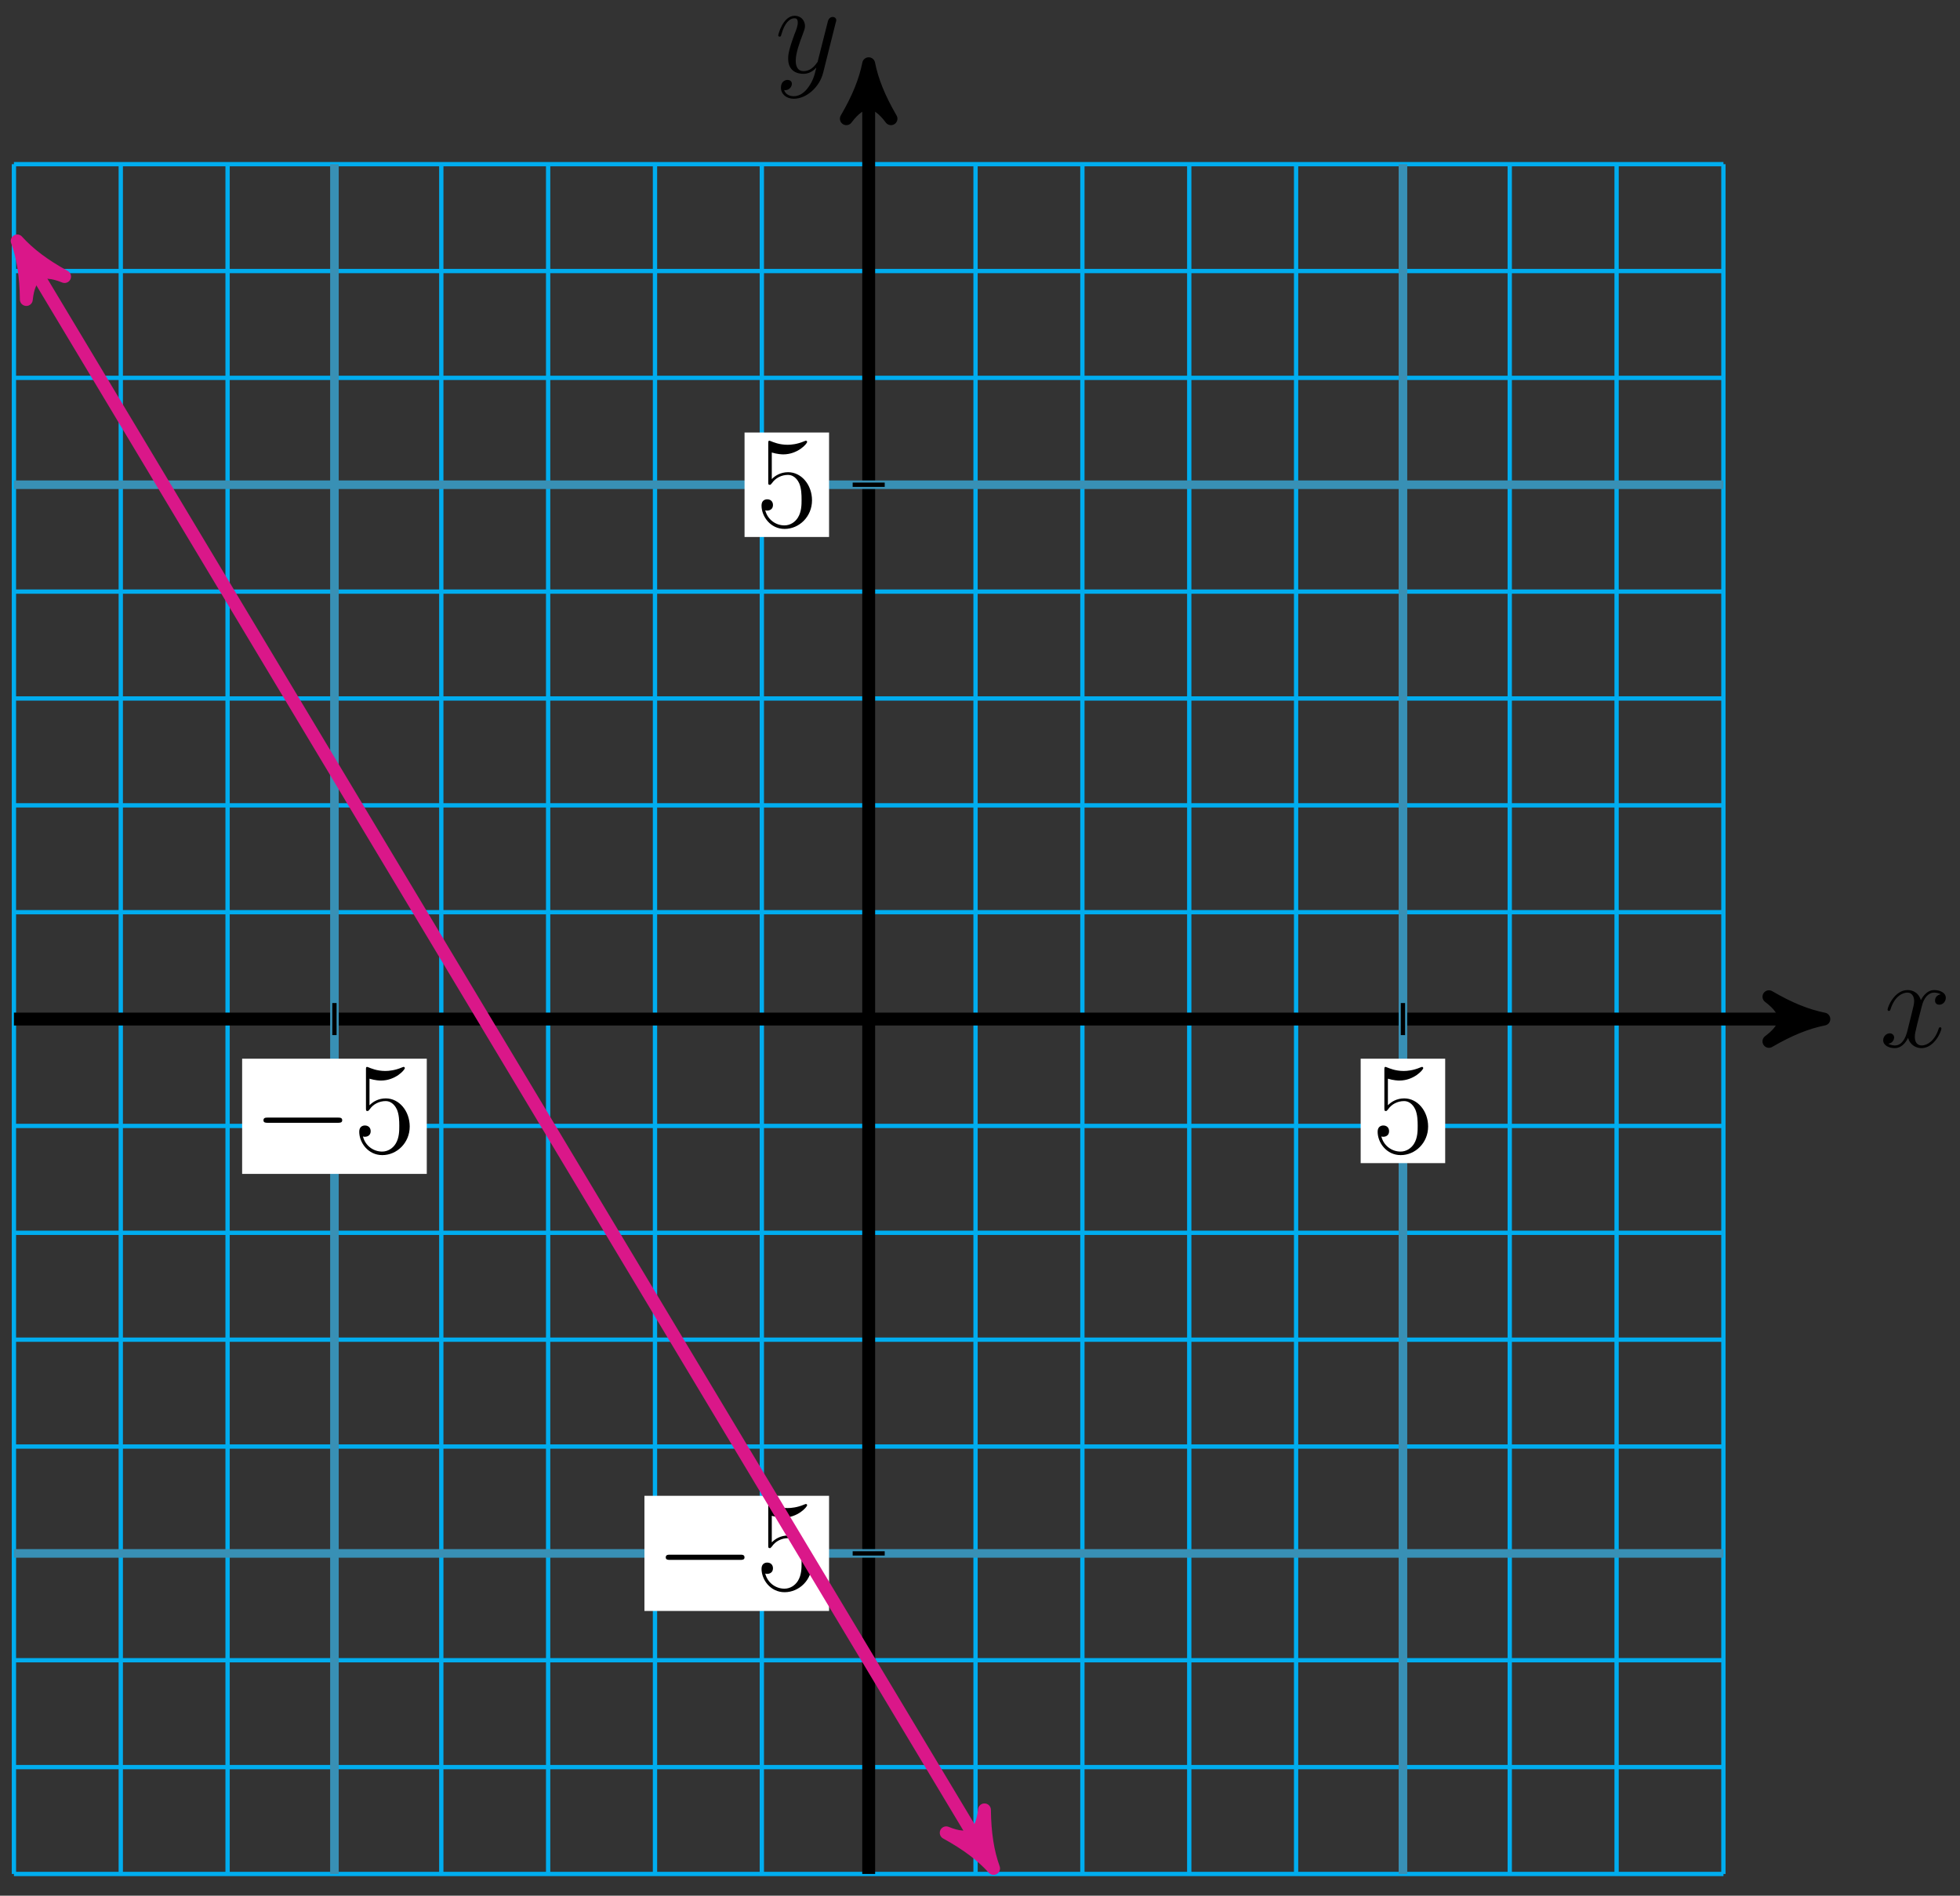 <?xml version="1.0" encoding="UTF-8"?>
<svg xmlns="http://www.w3.org/2000/svg" xmlns:xlink="http://www.w3.org/1999/xlink" width="182pt" height="176pt" viewBox="0 0 182 176" version="1.1">
<rect x="0" y="0" width="182" height="176" fill="#333333" stroke="none"/>
<defs>
<g>
<symbol overflow="visible" id="glyph0-0">
<path style="stroke:none;" d=""/>
</symbol>
<symbol overflow="visible" id="glyph0-1">
<path style="stroke:none;" d="M 5.672 -4.875 C 5.281 -4.812 5.141 -4.516 5.141 -4.297 C 5.141 -4 5.359 -3.906 5.531 -3.906 C 5.891 -3.906 6.141 -4.219 6.141 -4.547 C 6.141 -5.047 5.562 -5.266 5.062 -5.266 C 4.344 -5.266 3.938 -4.547 3.828 -4.328 C 3.547 -5.219 2.812 -5.266 2.594 -5.266 C 1.375 -5.266 0.734 -3.703 0.734 -3.438 C 0.734 -3.391 0.781 -3.328 0.859 -3.328 C 0.953 -3.328 0.984 -3.406 1 -3.453 C 1.406 -4.781 2.219 -5.031 2.562 -5.031 C 3.094 -5.031 3.203 -4.531 3.203 -4.25 C 3.203 -3.984 3.125 -3.703 2.984 -3.125 L 2.578 -1.5 C 2.406 -0.781 2.062 -0.125 1.422 -0.125 C 1.359 -0.125 1.062 -0.125 0.812 -0.281 C 1.25 -0.359 1.344 -0.719 1.344 -0.859 C 1.344 -1.094 1.156 -1.25 0.938 -1.25 C 0.641 -1.25 0.328 -0.984 0.328 -0.609 C 0.328 -0.109 0.891 0.125 1.406 0.125 C 1.984 0.125 2.391 -0.328 2.641 -0.828 C 2.828 -0.125 3.438 0.125 3.875 0.125 C 5.094 0.125 5.734 -1.453 5.734 -1.703 C 5.734 -1.766 5.688 -1.812 5.625 -1.812 C 5.516 -1.812 5.5 -1.75 5.469 -1.656 C 5.141 -0.609 4.453 -0.125 3.906 -0.125 C 3.484 -0.125 3.266 -0.438 3.266 -0.922 C 3.266 -1.188 3.312 -1.375 3.5 -2.156 L 3.922 -3.797 C 4.094 -4.5 4.5 -5.031 5.062 -5.031 C 5.078 -5.031 5.422 -5.031 5.672 -4.875 Z M 5.672 -4.875 "/>
</symbol>
<symbol overflow="visible" id="glyph0-2">
<path style="stroke:none;" d="M 3.141 1.344 C 2.828 1.797 2.359 2.203 1.766 2.203 C 1.625 2.203 1.047 2.172 0.875 1.625 C 0.906 1.641 0.969 1.641 0.984 1.641 C 1.344 1.641 1.594 1.328 1.594 1.047 C 1.594 0.781 1.359 0.688 1.188 0.688 C 0.984 0.688 0.578 0.828 0.578 1.406 C 0.578 2.016 1.094 2.438 1.766 2.438 C 2.969 2.438 4.172 1.344 4.5 0.016 L 5.672 -4.656 C 5.688 -4.703 5.719 -4.781 5.719 -4.859 C 5.719 -5.031 5.562 -5.156 5.391 -5.156 C 5.281 -5.156 5.031 -5.109 4.938 -4.75 L 4.047 -1.234 C 4 -1.016 4 -0.984 3.891 -0.859 C 3.656 -0.531 3.266 -0.125 2.688 -0.125 C 2.016 -0.125 1.953 -0.781 1.953 -1.094 C 1.953 -1.781 2.281 -2.703 2.609 -3.562 C 2.734 -3.906 2.812 -4.078 2.812 -4.312 C 2.812 -4.812 2.453 -5.266 1.859 -5.266 C 0.766 -5.266 0.328 -3.531 0.328 -3.438 C 0.328 -3.391 0.375 -3.328 0.453 -3.328 C 0.562 -3.328 0.578 -3.375 0.625 -3.547 C 0.906 -4.547 1.359 -5.031 1.828 -5.031 C 1.938 -5.031 2.141 -5.031 2.141 -4.641 C 2.141 -4.328 2.016 -3.984 1.828 -3.531 C 1.25 -1.953 1.25 -1.562 1.25 -1.281 C 1.25 -0.141 2.062 0.125 2.656 0.125 C 3 0.125 3.438 0.016 3.844 -0.438 L 3.859 -0.422 C 3.688 0.281 3.562 0.75 3.141 1.344 Z M 3.141 1.344 "/>
</symbol>
<symbol overflow="visible" id="glyph1-0">
<path style="stroke:none;" d=""/>
</symbol>
<symbol overflow="visible" id="glyph1-1">
<path style="stroke:none;" d="M 7.875 -2.75 C 8.078 -2.75 8.297 -2.75 8.297 -2.984 C 8.297 -3.234 8.078 -3.234 7.875 -3.234 L 1.406 -3.234 C 1.203 -3.234 0.984 -3.234 0.984 -2.984 C 0.984 -2.75 1.203 -2.75 1.406 -2.75 Z M 7.875 -2.75 "/>
</symbol>
<symbol overflow="visible" id="glyph2-0">
<path style="stroke:none;" d=""/>
</symbol>
<symbol overflow="visible" id="glyph2-1">
<path style="stroke:none;" d="M 1.531 -6.844 C 2.047 -6.688 2.469 -6.672 2.594 -6.672 C 3.938 -6.672 4.812 -7.656 4.812 -7.828 C 4.812 -7.875 4.781 -7.938 4.703 -7.938 C 4.688 -7.938 4.656 -7.938 4.547 -7.891 C 3.891 -7.609 3.312 -7.562 3 -7.562 C 2.219 -7.562 1.656 -7.812 1.422 -7.906 C 1.344 -7.938 1.312 -7.938 1.297 -7.938 C 1.203 -7.938 1.203 -7.859 1.203 -7.672 L 1.203 -4.125 C 1.203 -3.906 1.203 -3.844 1.344 -3.844 C 1.406 -3.844 1.422 -3.844 1.547 -4 C 1.875 -4.484 2.438 -4.766 3.031 -4.766 C 3.672 -4.766 3.984 -4.188 4.078 -3.984 C 4.281 -3.516 4.297 -2.922 4.297 -2.469 C 4.297 -2.016 4.297 -1.344 3.953 -0.797 C 3.688 -0.375 3.234 -0.078 2.703 -0.078 C 1.906 -0.078 1.141 -0.609 0.922 -1.484 C 0.984 -1.453 1.047 -1.453 1.109 -1.453 C 1.312 -1.453 1.641 -1.562 1.641 -1.969 C 1.641 -2.312 1.406 -2.5 1.109 -2.5 C 0.891 -2.5 0.578 -2.391 0.578 -1.922 C 0.578 -0.906 1.406 0.25 2.719 0.25 C 4.078 0.25 5.266 -0.891 5.266 -2.406 C 5.266 -3.828 4.297 -5.016 3.047 -5.016 C 2.359 -5.016 1.844 -4.703 1.531 -4.375 Z M 1.531 -6.844 "/>
</symbol>
</g>
</defs>
<g id="surface1">
<path style="fill:none;stroke-width:0.399;stroke-linecap:butt;stroke-linejoin:miter;stroke:rgb(0%,67.839%,93.729%);stroke-opacity:1;stroke-miterlimit:10;" d="M -79.371 -79.371 L 79.371 -79.371 M -79.371 -69.45 L 79.371 -69.45 M -79.371 -59.528 L 79.371 -59.528 M -79.371 -49.61 L 79.371 -49.61 M -79.371 -39.688 L 79.371 -39.688 M -79.371 -29.766 L 79.371 -29.766 M -79.371 -19.844 L 79.371 -19.844 M -79.371 -9.922 L 79.371 -9.922 M -79.371 -0 L 79.371 -0 M -79.371 9.922 L 79.371 9.922 M -79.371 19.843 L 79.371 19.843 M -79.371 29.765 L 79.371 29.765 M -79.371 39.687 L 79.371 39.687 M -79.371 49.609 L 79.371 49.609 M -79.371 59.531 L 79.371 59.531 M -79.371 69.449 L 79.371 69.449 M -79.371 79.371 L 79.371 79.371 M -79.371 -79.371 L -79.371 79.371 M -69.449 -79.371 L -69.449 79.371 M -59.531 -79.371 L -59.531 79.371 M -49.609 -79.371 L -49.609 79.371 M -39.687 -79.371 L -39.687 79.371 M -29.766 -79.371 L -29.766 79.371 M -19.844 -79.371 L -19.844 79.371 M -9.922 -79.371 L -9.922 79.371 M 0 -79.371 L 0 79.371 M 9.922 -79.371 L 9.922 79.371 M 19.844 -79.371 L 19.844 79.371 M 29.766 -79.371 L 29.766 79.371 M 39.688 -79.371 L 39.688 79.371 M 49.609 -79.371 L 49.609 79.371 M 59.527 -79.371 L 59.527 79.371 M 69.449 -79.371 L 69.449 79.371 M 79.367 -79.371 L 79.367 79.371 " transform="matrix(1,0,0,-1,80.664,94.613)"/>
<path style="fill:none;stroke-width:1.196;stroke-linecap:butt;stroke-linejoin:miter;stroke:rgb(0%,0%,0%);stroke-opacity:1;stroke-miterlimit:10;" d="M -79.371 -0 L 87.422 -0 " transform="matrix(1,0,0,-1,80.664,94.613)"/>
<path style="fill-rule:nonzero;fill:rgb(0%,0%,0%);fill-opacity:1;stroke-width:1.196;stroke-linecap:butt;stroke-linejoin:round;stroke:rgb(0%,0%,0%);stroke-opacity:1;stroke-miterlimit:10;" d="M 1.274 -0 C -0.319 0.32 -1.913 0.957 -3.827 2.074 C -1.913 0.636 -1.913 -0.637 -3.827 -2.071 C -1.913 -0.957 -0.319 -0.321 1.274 -0 Z M 1.274 -0 " transform="matrix(1,0,0,-1,168.085,94.613)"/>
<g style="fill:rgb(0%,0%,0%);fill-opacity:1;">
  <use xlink:href="#glyph0-1" x="174.54" y="97.187"/>
</g>
<path style="fill:none;stroke-width:1.196;stroke-linecap:butt;stroke-linejoin:miter;stroke:rgb(0%,0%,0%);stroke-opacity:1;stroke-miterlimit:10;" d="M 0 -79.371 L 0 87.422 " transform="matrix(1,0,0,-1,80.664,94.613)"/>
<path style="fill-rule:nonzero;fill:rgb(0%,0%,0%);fill-opacity:1;stroke-width:1.196;stroke-linecap:butt;stroke-linejoin:round;stroke:rgb(0%,0%,0%);stroke-opacity:1;stroke-miterlimit:10;" d="M 1.274 -0 C -0.32 0.32 -1.913 0.957 -3.828 2.074 C -1.913 0.637 -1.913 -0.637 -3.828 -2.07 C -1.913 -0.957 -0.32 -0.32 1.274 -0 Z M 1.274 -0 " transform="matrix(0,-1,-1,0,80.664,7.192)"/>
<g style="fill:rgb(0%,0%,0%);fill-opacity:1;">
  <use xlink:href="#glyph0-2" x="71.937" y="6.73"/>
</g>
<path style="fill:none;stroke-width:0.797;stroke-linecap:butt;stroke-linejoin:miter;stroke:rgb(22.235%,56.57%,71.022%);stroke-opacity:1;stroke-miterlimit:10;" d="M -49.609 -79.371 L -49.609 79.371 " transform="matrix(1,0,0,-1,80.664,94.613)"/>
<path style="fill:none;stroke-width:0.797;stroke-linecap:butt;stroke-linejoin:miter;stroke:rgb(22.235%,56.57%,71.022%);stroke-opacity:1;stroke-miterlimit:10;" d="M -79.371 -49.61 L 79.371 -49.61 " transform="matrix(1,0,0,-1,80.664,94.613)"/>
<path style="fill:none;stroke-width:0.399;stroke-linecap:butt;stroke-linejoin:miter;stroke:rgb(0%,0%,0%);stroke-opacity:1;stroke-miterlimit:10;" d="M -49.609 1.488 L -49.609 -1.489 " transform="matrix(1,0,0,-1,80.664,94.613)"/>
<path style=" stroke:none;fill-rule:nonzero;fill:rgb(100%,100%,100%);fill-opacity:1;" d="M 22.484 108.988 L 39.629 108.988 L 39.629 98.293 L 22.484 98.293 Z M 22.484 108.988 "/>
<g style="fill:rgb(0%,0%,0%);fill-opacity:1;">
  <use xlink:href="#glyph1-1" x="23.48" y="106.994"/>
</g>
<g style="fill:rgb(0%,0%,0%);fill-opacity:1;">
  <use xlink:href="#glyph2-1" x="32.779" y="106.994"/>
</g>
<path style="fill:none;stroke-width:0.399;stroke-linecap:butt;stroke-linejoin:miter;stroke:rgb(0%,0%,0%);stroke-opacity:1;stroke-miterlimit:10;" d="M 1.488 -49.61 L -1.488 -49.61 " transform="matrix(1,0,0,-1,80.664,94.613)"/>
<path style=" stroke:none;fill-rule:nonzero;fill:rgb(100%,100%,100%);fill-opacity:1;" d="M 59.84 149.566 L 76.984 149.566 L 76.984 138.875 L 59.84 138.875 Z M 59.84 149.566 "/>
<g style="fill:rgb(0%,0%,0%);fill-opacity:1;">
  <use xlink:href="#glyph1-1" x="60.836" y="147.575"/>
</g>
<g style="fill:rgb(0%,0%,0%);fill-opacity:1;">
  <use xlink:href="#glyph2-1" x="70.135" y="147.575"/>
</g>
<path style="fill:none;stroke-width:0.797;stroke-linecap:butt;stroke-linejoin:miter;stroke:rgb(22.235%,56.57%,71.022%);stroke-opacity:1;stroke-miterlimit:10;" d="M 49.609 -79.371 L 49.609 79.371 " transform="matrix(1,0,0,-1,80.664,94.613)"/>
<path style="fill:none;stroke-width:0.797;stroke-linecap:butt;stroke-linejoin:miter;stroke:rgb(22.235%,56.57%,71.022%);stroke-opacity:1;stroke-miterlimit:10;" d="M -79.371 49.609 L 79.371 49.609 " transform="matrix(1,0,0,-1,80.664,94.613)"/>
<path style="fill:none;stroke-width:0.399;stroke-linecap:butt;stroke-linejoin:miter;stroke:rgb(0%,0%,0%);stroke-opacity:1;stroke-miterlimit:10;" d="M 49.609 1.488 L 49.609 -1.489 " transform="matrix(1,0,0,-1,80.664,94.613)"/>
<path style=" stroke:none;fill-rule:nonzero;fill:rgb(100%,100%,100%);fill-opacity:1;" d="M 126.348 107.988 L 134.195 107.988 L 134.195 98.293 L 126.348 98.293 Z M 126.348 107.988 "/>
<g style="fill:rgb(0%,0%,0%);fill-opacity:1;">
  <use xlink:href="#glyph2-1" x="127.345" y="106.994"/>
</g>
<path style="fill:none;stroke-width:0.399;stroke-linecap:butt;stroke-linejoin:miter;stroke:rgb(0%,0%,0%);stroke-opacity:1;stroke-miterlimit:10;" d="M 1.488 49.609 L -1.488 49.609 " transform="matrix(1,0,0,-1,80.664,94.613)"/>
<path style=" stroke:none;fill-rule:nonzero;fill:rgb(100%,100%,100%);fill-opacity:1;" d="M 69.137 49.855 L 76.984 49.855 L 76.984 40.156 L 69.137 40.156 Z M 69.137 49.855 "/>
<g style="fill:rgb(0%,0%,0%);fill-opacity:1;">
  <use xlink:href="#glyph2-1" x="70.135" y="48.857"/>
</g>
<path style="fill:none;stroke-width:1.196;stroke-linecap:butt;stroke-linejoin:miter;stroke:rgb(85.373%,9.122%,53.595%);stroke-opacity:1;stroke-miterlimit:10;" d="M -78.41 71.152 L 10.941 -77.766 " transform="matrix(1,0,0,-1,80.664,94.613)"/>
<path style="fill-rule:nonzero;fill:rgb(85.373%,9.122%,53.595%);fill-opacity:1;stroke-width:1.196;stroke-linecap:butt;stroke-linejoin:round;stroke:rgb(85.373%,9.122%,53.595%);stroke-opacity:1;stroke-miterlimit:10;" d="M 1.276 0.001 C -0.318 0.32 -1.913 0.958 -3.826 2.074 C -1.913 0.639 -1.913 -0.637 -3.826 -2.072 C -1.913 -0.956 -0.318 -0.318 1.276 0.001 Z M 1.276 0.001 " transform="matrix(-0.514,-0.857,-0.857,0.514,2.255,23.461)"/>
<path style="fill-rule:nonzero;fill:rgb(85.373%,9.122%,53.595%);fill-opacity:1;stroke-width:1.196;stroke-linecap:butt;stroke-linejoin:round;stroke:rgb(85.373%,9.122%,53.595%);stroke-opacity:1;stroke-miterlimit:10;" d="M 1.275 -0 C -0.32 0.319 -1.914 0.956 -3.827 2.072 C -1.914 0.637 -1.914 -0.638 -3.827 -2.073 C -1.914 -0.957 -0.32 -0.319 1.275 -0 Z M 1.275 -0 " transform="matrix(0.514,0.857,0.857,-0.514,91.606,172.379)"/>
</g>
</svg>
